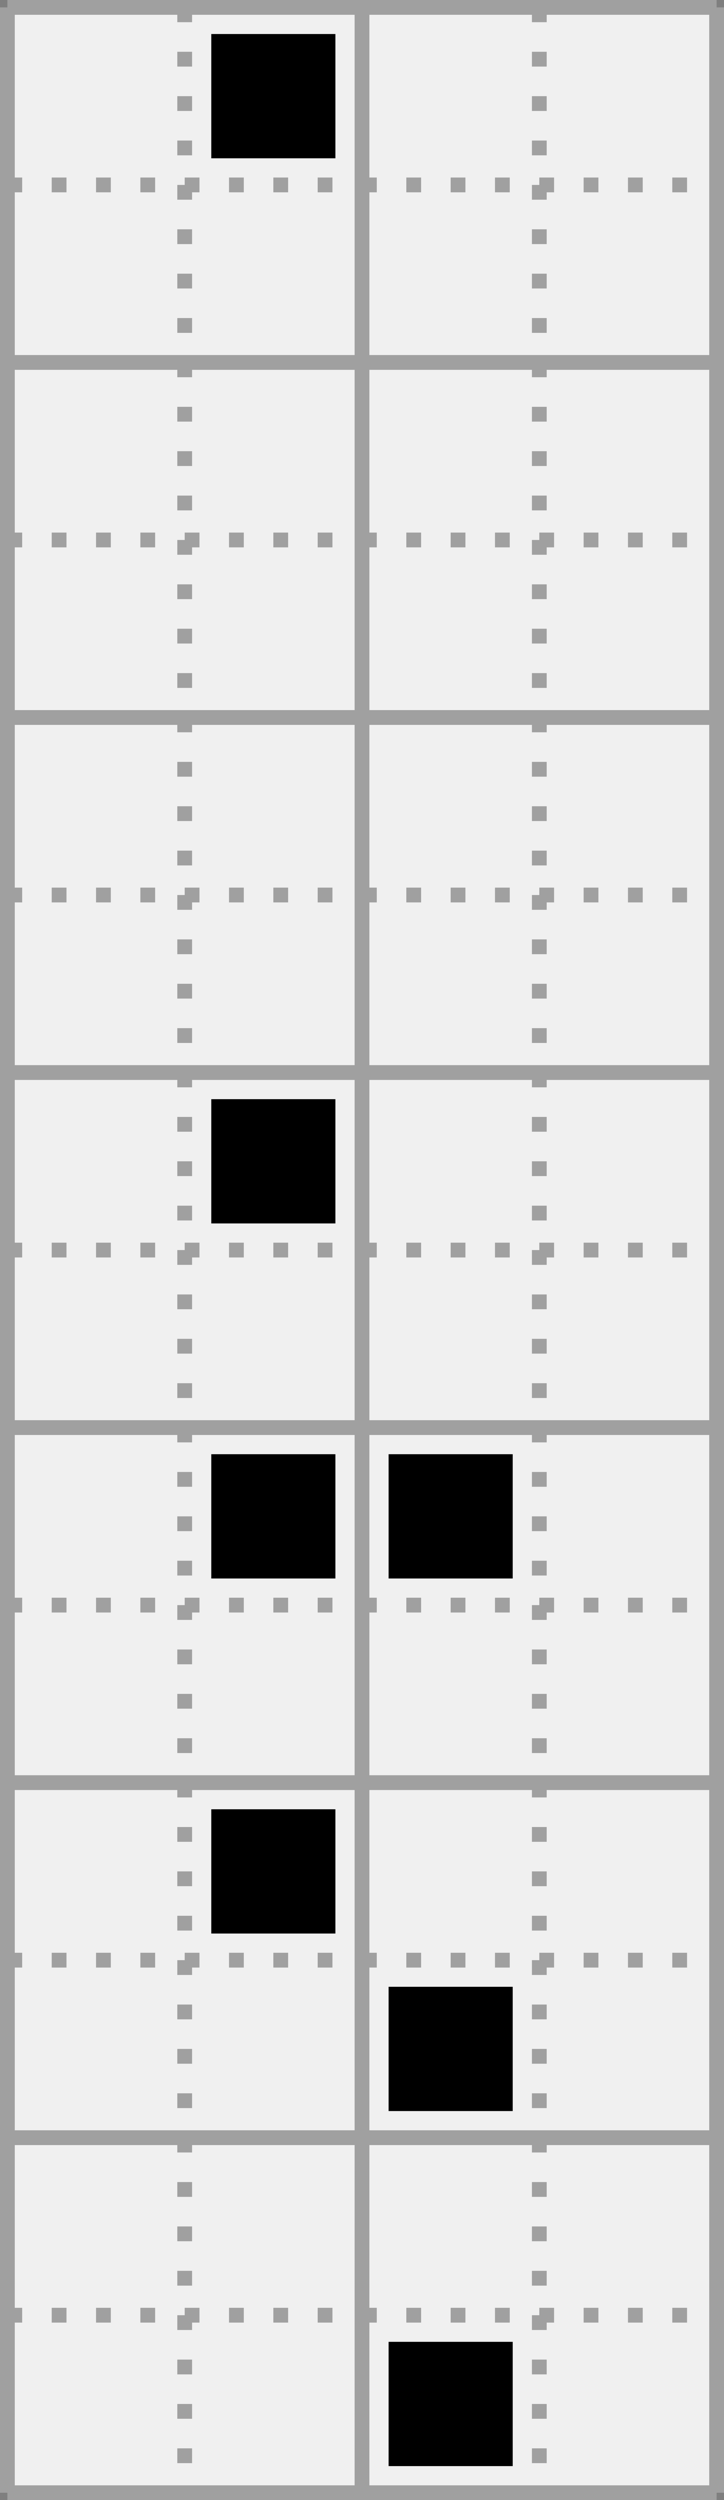 <?xml version='1.0' encoding='utf-8'?>
<svg height="169px" viewBox="0 0 49 169" width="49px" xmlns="http://www.w3.org/2000/svg" xmlns:xlink="http://www.w3.org/1999/xlink"><rect x="0" y="0" width="49" height="169" fill="#333333" stroke="none"/><defs><rect height="8.4" id="cell_image" style="fill:black;stroke:none" width="8.4" x="1.8" y="1.8" /></defs><rect height="100%" style="stroke:rgb(127,127,127);fill:rgb(240,240,240)" width="100%" x="0" y="0" /><g transform="translate(.5,.5)"><g id="grids"><g style="stroke:rgb(160,160,160);stroke-width:1"><line x1="0" x2="48" y1="0" y2="0" /><line x1="0" x2="48" y1="24" y2="24" /><line x1="0" x2="48" y1="48" y2="48" /><line x1="0" x2="48" y1="72" y2="72" /><line x1="0" x2="48" y1="96" y2="96" /><line x1="0" x2="48" y1="120" y2="120" /><line x1="0" x2="48" y1="144" y2="144" /><line x1="0" x2="48" y1="168" y2="168" /><line x1="0" x2="0" y1="0" y2="168" /><line x1="24" x2="24" y1="0" y2="168" /><line x1="48" x2="48" y1="0" y2="168" /></g><g style="stroke:rgb(160,160,160);stroke-width:1;stroke-dasharray:1,2"><line x1="0" x2="48" y1="12" y2="12" /><line x1="0" x2="48" y1="36" y2="36" /><line x1="0" x2="48" y1="60" y2="60" /><line x1="0" x2="48" y1="84" y2="84" /><line x1="0" x2="48" y1="108" y2="108" /><line x1="0" x2="48" y1="132" y2="132" /><line x1="0" x2="48" y1="156" y2="156" /><line x1="12" x2="12" y1="0" y2="168" /><line x1="36" x2="36" y1="0" y2="168" /></g></g><g><use transform="translate(12 0)" xlink:href="#cell_image" /><use transform="translate(12 72)" xlink:href="#cell_image" /><use transform="translate(12 96)" xlink:href="#cell_image" /><use transform="translate(24 96)" xlink:href="#cell_image" /><use transform="translate(12 120)" xlink:href="#cell_image" /><use transform="translate(24 132)" xlink:href="#cell_image" /><use transform="translate(24 156)" xlink:href="#cell_image" /></g></g></svg>